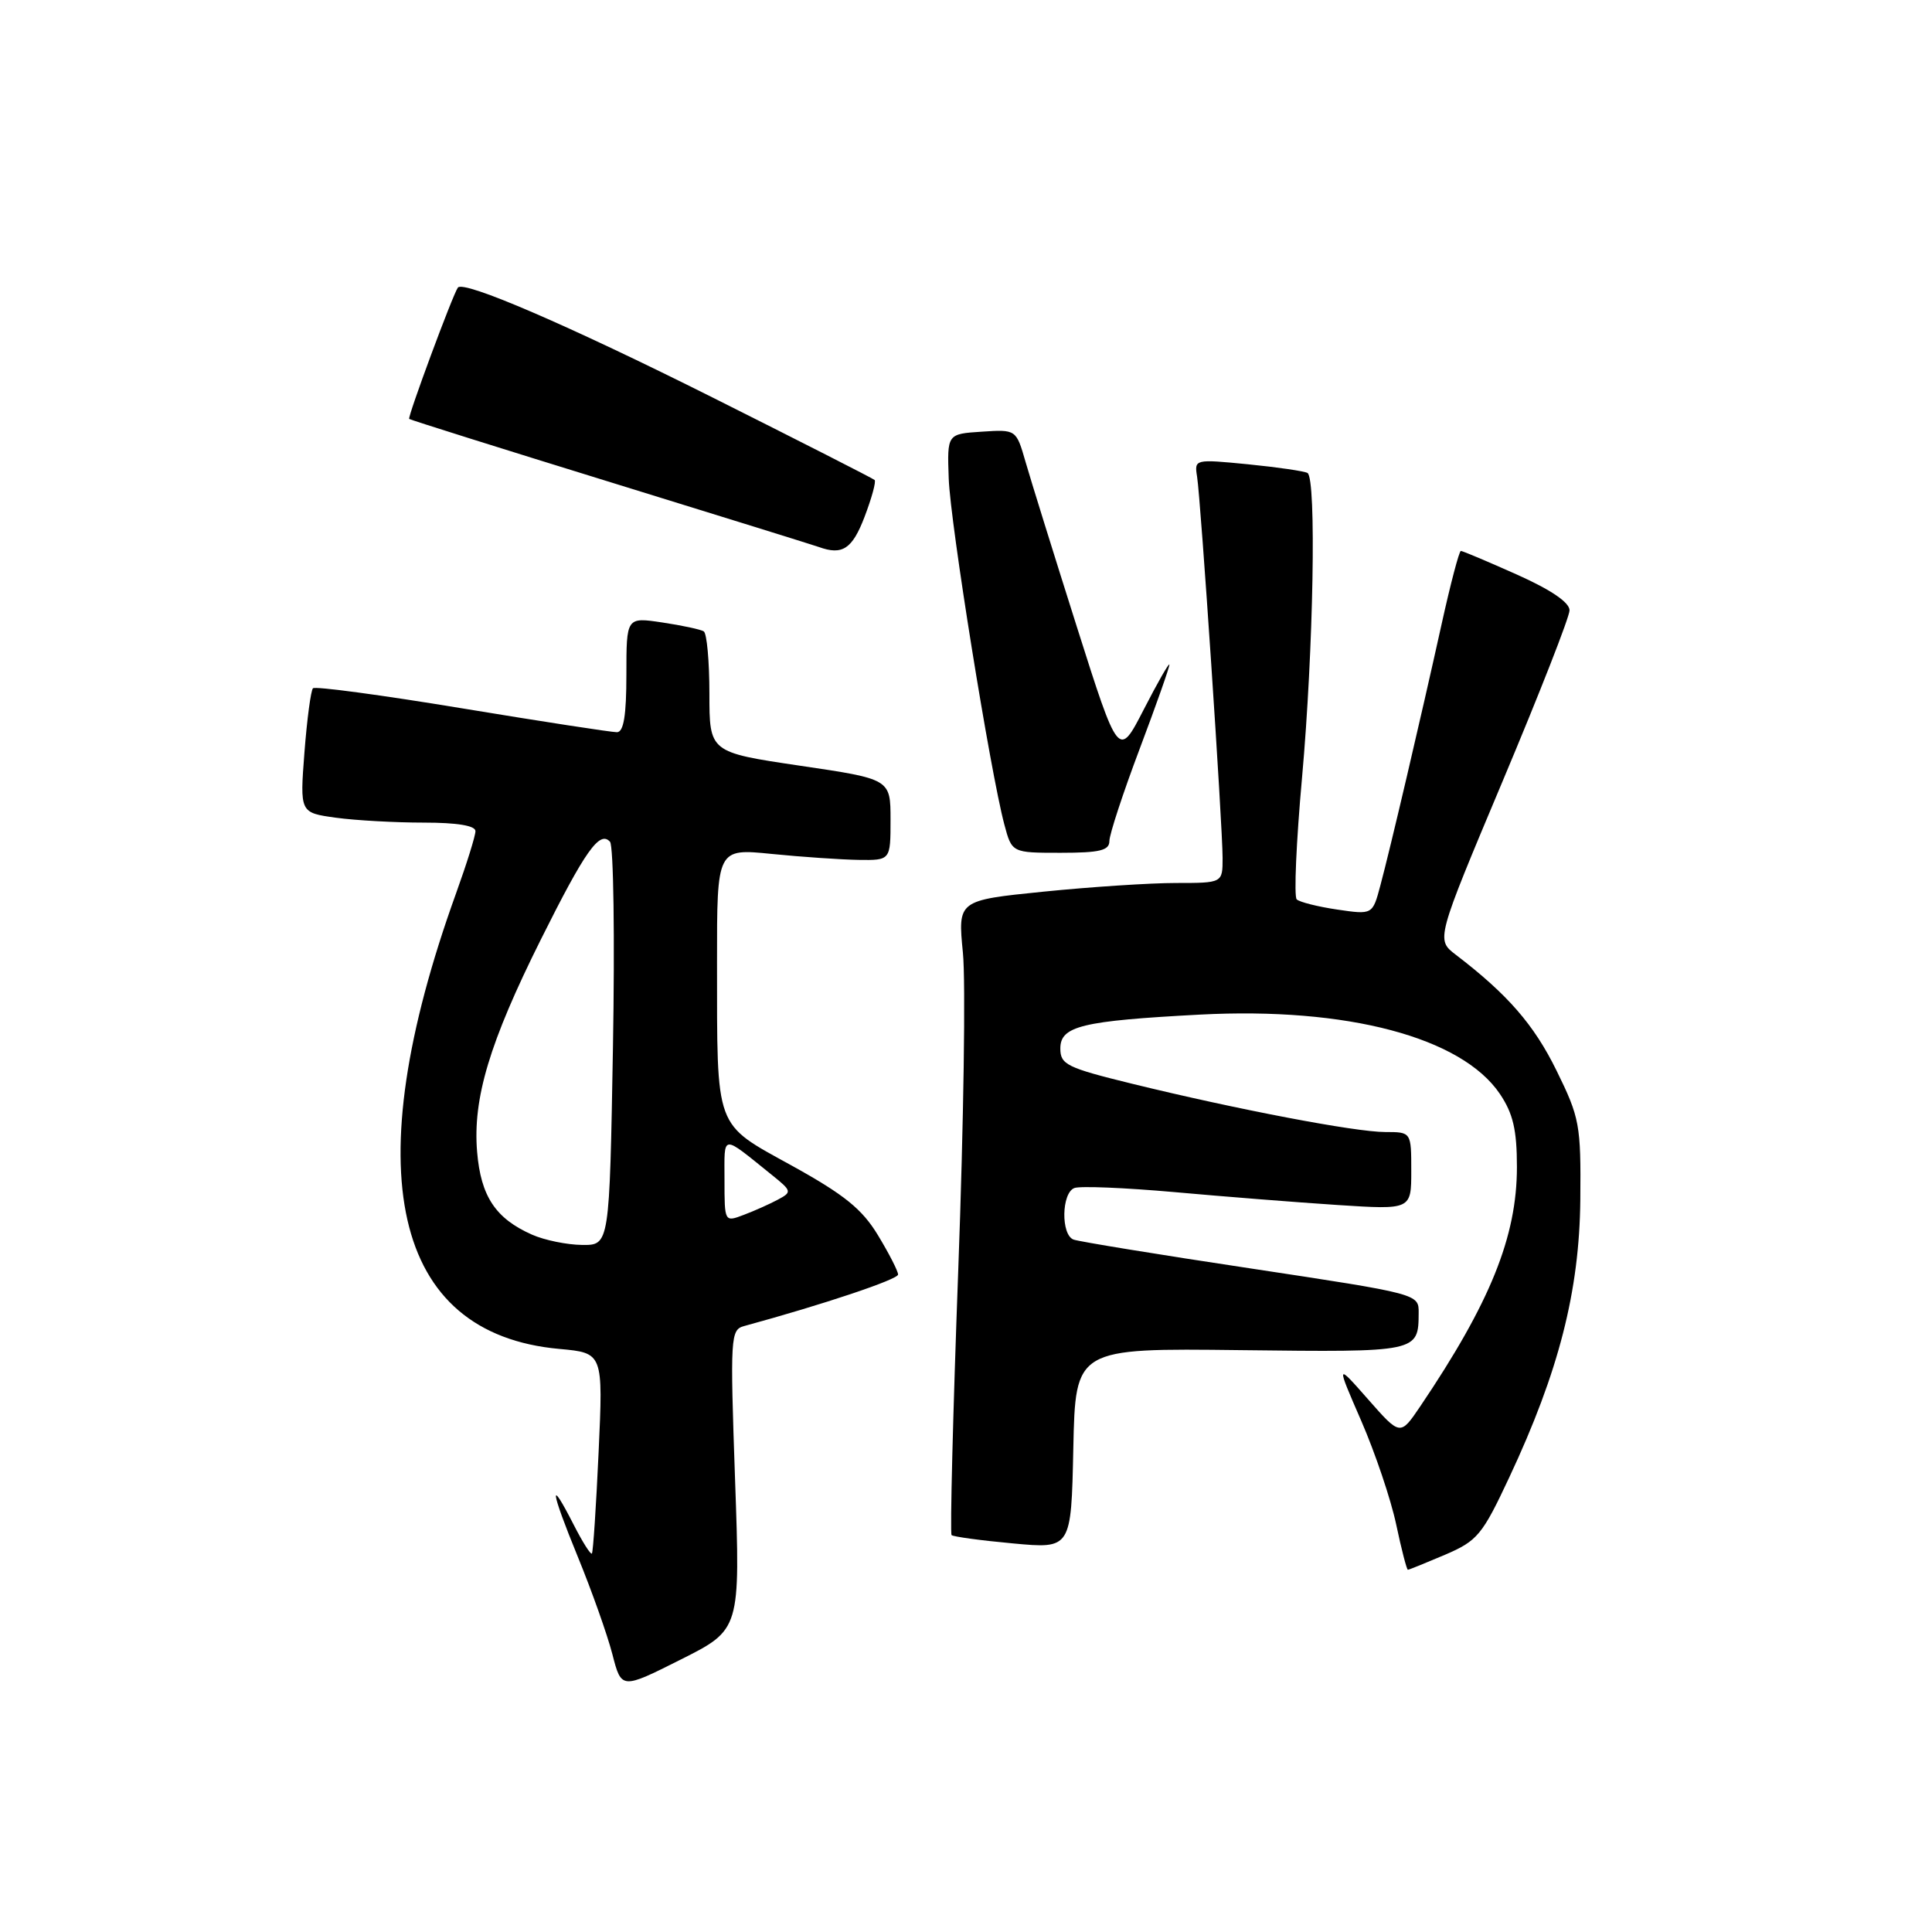 <?xml version="1.0" encoding="UTF-8" standalone="no"?>
<!DOCTYPE svg PUBLIC "-//W3C//DTD SVG 1.1//EN" "http://www.w3.org/Graphics/SVG/1.1/DTD/svg11.dtd" >
<svg xmlns="http://www.w3.org/2000/svg" xmlns:xlink="http://www.w3.org/1999/xlink" version="1.1" viewBox="0 0 256 256">
 <g >
 <path fill="currentColor"
d=" M 97.40 196.08 C 96.74 177.12 96.79 176.20 98.60 175.71 C 109.12 172.84 119.00 169.53 119.00 168.88 C 119.00 168.44 117.81 166.11 116.35 163.70 C 114.25 160.22 111.91 158.32 104.95 154.47 C 94.58 148.74 95.03 149.95 95.01 127.46 C 95.00 112.42 95.00 112.42 102.25 113.15 C 106.24 113.55 111.41 113.90 113.75 113.94 C 118.00 114.00 118.00 114.00 118.00 108.62 C 118.00 103.23 118.00 103.23 106.00 101.46 C 94.00 99.68 94.00 99.68 94.00 91.90 C 94.00 87.62 93.66 83.91 93.25 83.66 C 92.84 83.40 90.36 82.87 87.75 82.48 C 83.00 81.77 83.00 81.77 83.00 89.39 C 83.00 94.80 82.64 97.01 81.75 97.02 C 81.06 97.03 71.83 95.61 61.24 93.86 C 50.65 92.11 41.75 90.91 41.47 91.20 C 41.19 91.48 40.68 95.30 40.34 99.70 C 39.73 107.69 39.73 107.69 44.50 108.35 C 47.13 108.71 52.37 109.00 56.14 109.00 C 60.57 109.00 63.00 109.40 63.00 110.13 C 63.00 110.75 61.84 114.46 60.43 118.37 C 47.12 155.28 51.99 176.74 74.12 178.74 C 79.92 179.27 79.92 179.27 79.32 192.39 C 78.99 199.60 78.59 205.66 78.43 205.85 C 78.27 206.04 77.20 204.35 76.05 202.10 C 72.68 195.49 72.91 197.36 76.55 206.25 C 78.41 210.79 80.47 216.60 81.14 219.18 C 82.34 223.85 82.34 223.85 90.22 219.89 C 98.10 215.93 98.10 215.93 97.40 196.08 Z  M 191.48 206.01 C 195.77 204.17 196.41 203.40 199.99 195.75 C 206.55 181.76 209.28 171.09 209.40 158.98 C 209.49 149.03 209.32 148.11 206.24 141.84 C 203.25 135.76 199.78 131.77 192.89 126.50 C 190.28 124.50 190.28 124.50 199.11 103.50 C 203.97 91.95 207.96 81.77 207.97 80.88 C 207.99 79.84 205.53 78.16 200.99 76.13 C 197.14 74.41 193.80 73.00 193.57 73.00 C 193.35 73.00 192.19 77.39 191.01 82.75 C 188.23 95.31 184.22 112.43 182.90 117.35 C 181.87 121.21 181.87 121.21 177.18 120.52 C 174.61 120.14 172.19 119.53 171.82 119.17 C 171.44 118.80 171.76 111.53 172.53 103.00 C 174.04 86.15 174.45 63.39 173.25 62.67 C 172.84 62.43 169.29 61.91 165.37 61.52 C 158.30 60.83 158.25 60.84 158.62 63.16 C 159.11 66.22 162.00 109.40 162.00 113.69 C 162.00 117.00 162.00 117.00 155.81 117.00 C 152.40 117.00 144.51 117.52 138.26 118.15 C 126.91 119.30 126.91 119.30 127.59 126.24 C 127.97 130.05 127.69 148.89 126.98 168.10 C 126.27 187.31 125.87 203.20 126.09 203.41 C 126.32 203.62 129.97 204.12 134.22 204.51 C 141.94 205.23 141.94 205.23 142.22 191.93 C 142.50 178.64 142.50 178.64 164.39 178.90 C 187.93 179.18 187.95 179.18 187.98 173.97 C 188.00 171.45 188.00 171.45 165.75 168.08 C 153.51 166.24 142.94 164.51 142.25 164.25 C 140.56 163.62 140.65 158.07 142.36 157.42 C 143.11 157.13 149.07 157.38 155.61 157.96 C 162.15 158.55 171.89 159.32 177.25 159.67 C 187.00 160.30 187.00 160.30 187.00 155.15 C 187.00 150.00 187.00 150.00 183.55 150.00 C 179.59 150.00 163.88 147.00 150.00 143.60 C 141.36 141.48 140.50 141.06 140.50 138.93 C 140.50 135.96 143.34 135.27 159.00 134.44 C 178.48 133.42 193.68 137.44 198.75 144.96 C 200.49 147.55 201.00 149.72 201.00 154.63 C 201.00 163.87 197.47 172.60 188.17 186.38 C 185.54 190.26 185.54 190.26 181.29 185.43 C 177.03 180.59 177.03 180.59 180.38 188.29 C 182.22 192.52 184.30 198.69 185.00 201.99 C 185.70 205.30 186.40 208.00 186.55 208.00 C 186.71 208.00 188.92 207.10 191.48 206.01 Z  M 147.00 111.44 C 147.00 110.58 148.80 105.09 151.00 99.26 C 153.20 93.42 154.98 88.38 154.95 88.07 C 154.92 87.76 153.40 90.42 151.56 94.00 C 148.22 100.50 148.22 100.50 142.67 83.00 C 139.62 73.37 136.57 63.57 135.89 61.20 C 134.65 56.90 134.65 56.90 130.08 57.20 C 125.50 57.50 125.50 57.50 125.71 63.39 C 125.91 69.27 131.20 102.18 133.08 109.25 C 134.08 113.00 134.08 113.00 140.54 113.00 C 145.73 113.00 147.00 112.69 147.00 111.44 Z  M 114.56 68.48 C 115.51 65.99 116.11 63.79 115.89 63.60 C 115.68 63.40 106.05 58.50 94.50 52.71 C 75.38 43.13 61.40 37.10 60.67 38.11 C 59.99 39.04 53.97 55.30 54.22 55.51 C 54.37 55.64 66.42 59.43 81.00 63.93 C 95.58 68.43 107.95 72.28 108.50 72.48 C 111.62 73.61 112.93 72.75 114.56 68.48 Z  M 70.50 163.60 C 65.66 161.46 63.71 158.51 63.22 152.63 C 62.63 145.55 64.86 138.13 71.66 124.50 C 77.54 112.72 79.46 110.00 80.83 111.54 C 81.30 112.07 81.47 124.31 81.22 138.75 C 80.76 165.00 80.76 165.00 77.13 164.96 C 75.13 164.94 72.15 164.33 70.50 163.60 Z  M 96.00 156.35 C 96.00 150.18 95.49 150.23 102.27 155.68 C 104.92 157.81 104.96 157.95 103.09 158.95 C 102.01 159.53 99.98 160.44 98.57 160.97 C 96.00 161.95 96.00 161.95 96.00 156.35 Z "/>
</g>
</svg>